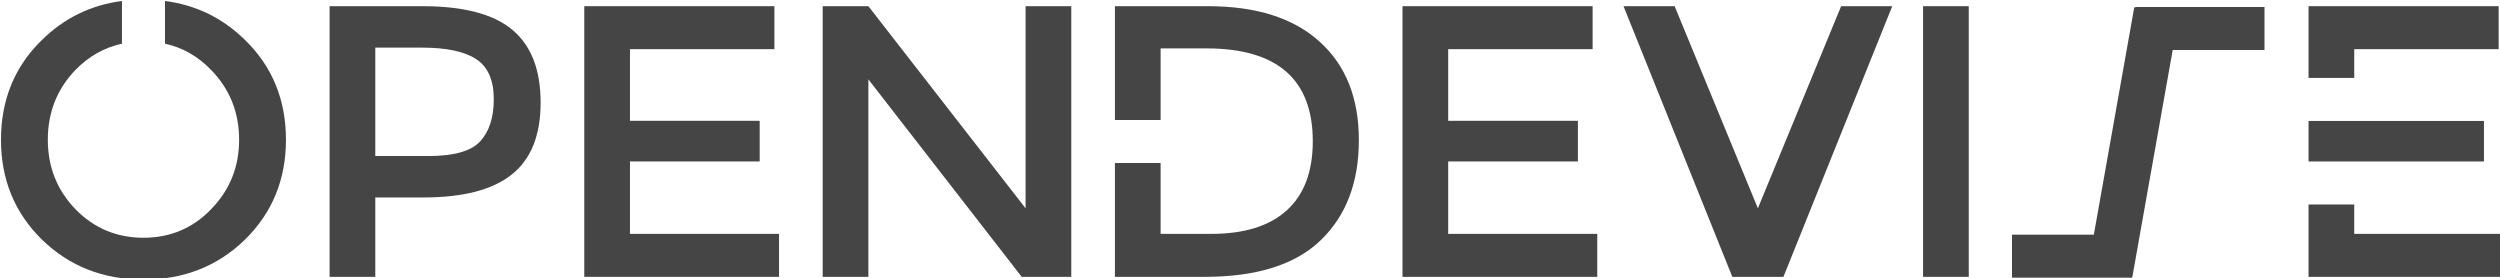 <?xml version="1.0" encoding="UTF-8" standalone="no"?>
<!-- Created with Inkscape (http://www.inkscape.org/) -->

<svg
   xmlns:dc="http://purl.org/dc/elements/1.1/"
   xmlns:cc="http://creativecommons.org/ns#"
   xmlns:rdf="http://www.w3.org/1999/02/22-rdf-syntax-ns#"
   xmlns:svg="http://www.w3.org/2000/svg"
   xmlns="http://www.w3.org/2000/svg"
   xmlns:sodipodi="http://sodipodi.sourceforge.net/DTD/sodipodi-0.dtd"
   xmlns:inkscape="http://www.inkscape.org/namespaces/inkscape"
   height="37.705mm"
   width="338.667mm"
   version="1.1"
   viewBox="0 0 1200 133.599"
   id="svg2"
   inkscape:version="0.91 r13725"
   sodipodi:docname="opendevise-logo-grey.svg">
  <defs
     id="defs38" />
  <sodipodi:namedview
     pagecolor="#ffffff"
     bordercolor="#666666"
     borderopacity="1"
     objecttolerance="10"
     gridtolerance="10"
     guidetolerance="10"
     inkscape:pageopacity="0"
     inkscape:pageshadow="2"
     inkscape:window-width="983"
     inkscape:window-height="494"
     id="namedview36"
     showgrid="false"
     inkscape:zoom="0.5508328"
     inkscape:cx="46.293538"
     inkscape:cy="66.799308"
     inkscape:window-x="0"
     inkscape:window-y="0"
     inkscape:window-maximized="0"
     inkscape:current-layer="svg2" />
  <title
     id="title4">OpenDevise</title>
  <g
     transform="translate(-1.56635e-6,-918.764)"
     id="g8"
     style="fill:#454545;fill-opacity:1">
    <g
       style="fill:#454545;fill-opacity:1"
       transform="matrix(.419 0 0 .419 -505.611 417.928)"
       id="g10">
      <path
         style="fill:#454545;fill-opacity:1"
         d="m1346.42 1196.42c-35.453 4.607-65.98 19.457-91.574 44.569-31.346 30.459-47.015 68.61-47.015 114.446 0 45.541 15.669 83.682 47.015 114.437 31.346 30.459 70.085 45.696 116.217 45.696 46.132 0 84.871-15.237 116.217-45.696 31.346-30.755 47.014-68.896 47.014-114.437 0-45.836-15.668-83.987-47.014-114.446-25.595-25.112-56.122-39.962-91.574-44.569v48.94c20.188 4.408 37.858 14.463 52.983 30.226 21.292 21.883 31.94 48.503 31.94 79.849 0 31.05-10.648 57.514-31.94 79.397-20.996 21.883-46.871 32.826-77.626 32.826s-56.777-10.943-78.069-32.826c-20.996-21.883-31.497-48.347-31.497-79.397 0-31.346 10.501-57.966 31.497-79.849 15.346-15.773 33.164-25.832 53.426-30.236v-48.93z"
         id="path12" />
      <path
         style="fill:#454545;fill-opacity:1"
         d="m1690.75 1202.4q70.529 0 102.91 27.058 32.381 27.058 32.381 83.392t-33.268 82.505q-32.825 26.171-101.135 26.171h-55.003v90.933h-52.342v-310.06h106.458zm6.654 171.664q43.471 0 58.996-16.412 15.969-16.856 15.969-48.793 0-32.381-19.961-45.688-19.961-13.307-62.544-13.307h-53.229v124.201h60.77z"
         id="path14" />
      <path
         style="fill:#454545;fill-opacity:1"
         d="m2093.84 1202.4v49.237h-165.454v82.062h148.598v46.575h-148.598v82.949h170.777v49.237h-223.119v-310.06h217.796z"
         id="path16" />
      <path
         style="fill:#454545;fill-opacity:1"
         d="m2381.6 1202.4h52.342v310.06h-56.778l-175.656-226.224v226.224h-52.342v-310.06h52.342l180.092 231.547v-231.547z"
         id="path18" />
      <path
         style="fill:#454545;fill-opacity:1"
         d="m2483.94 1202.4v130.387h52.347v-82.034h52.338c81.322 0 121.983 35.484 121.983 106.456 0 34.895-10.05 61.358-30.159 79.397-19.813 17.743-48.502 26.616-86.058 26.616h-58.104v-81.149h-52.347v130.387h102.914c59.735 0 104.092-14.05 133.073-42.144 28.98-28.093 43.463-66.234 43.463-114.436 0-48.202-14.933-85.764-44.801-112.675-29.867-27.206-72.597-40.806-128.192-40.806h-106.457z"
         id="path20" />
      <path
         style="fill:#454545;fill-opacity:1"
         d="m3031.18 1202.4v49.237h-165.454v82.062h148.598v46.575h-148.598v82.949h170.777v49.237h-223.119v-310.06h217.796z"
         id="path22" />
      <path
         style="fill:#454545;fill-opacity:1"
         d="m3249.78 1512.46h-58.552l-124.645-310.06h58.552l95.369 231.547 95.369-231.547h58.552l-124.645 310.06z"
         id="path24" />
      <path
         style="fill:#454545;fill-opacity:1"
         d="m3409.74 1202.4h52.342v310.06h-52.342v-310.06z"
         id="path26" />
      <path
         style="fill:#454545;fill-opacity:1"
         d="m3851.34 1202.4v82.179h52.347v-32.941h165.445v-49.238h-217.793zm0 131.465v46.418h52.347 148.59v-46.408h-200.937zm0 95.704v82.891h223.116v-49.238h-170.769v-33.653h-52.347z"
         id="path28" />
      <g
         style="fill:#454545;fill-opacity:1"
         transform="matrix(4.929 0 0 4.929 9734.62 -10516)"
         id="g30">
        <path
           style="fill:#454545;fill-opacity:1"
           d="m-1233.83 2377.63 1.3 9.99h28.689v-9.99zm-28.7 52.92v9.99h27.769l1.5-9.99z"
           id="path32" />
        <path
           style="fill:#454545;fill-opacity:1"
           d="m-1234.11 2377.69 10.459 1.344-10.924 61.455-10.459-1.345z"
           id="path34" />
      </g>
    </g>
  </g>
</svg>
